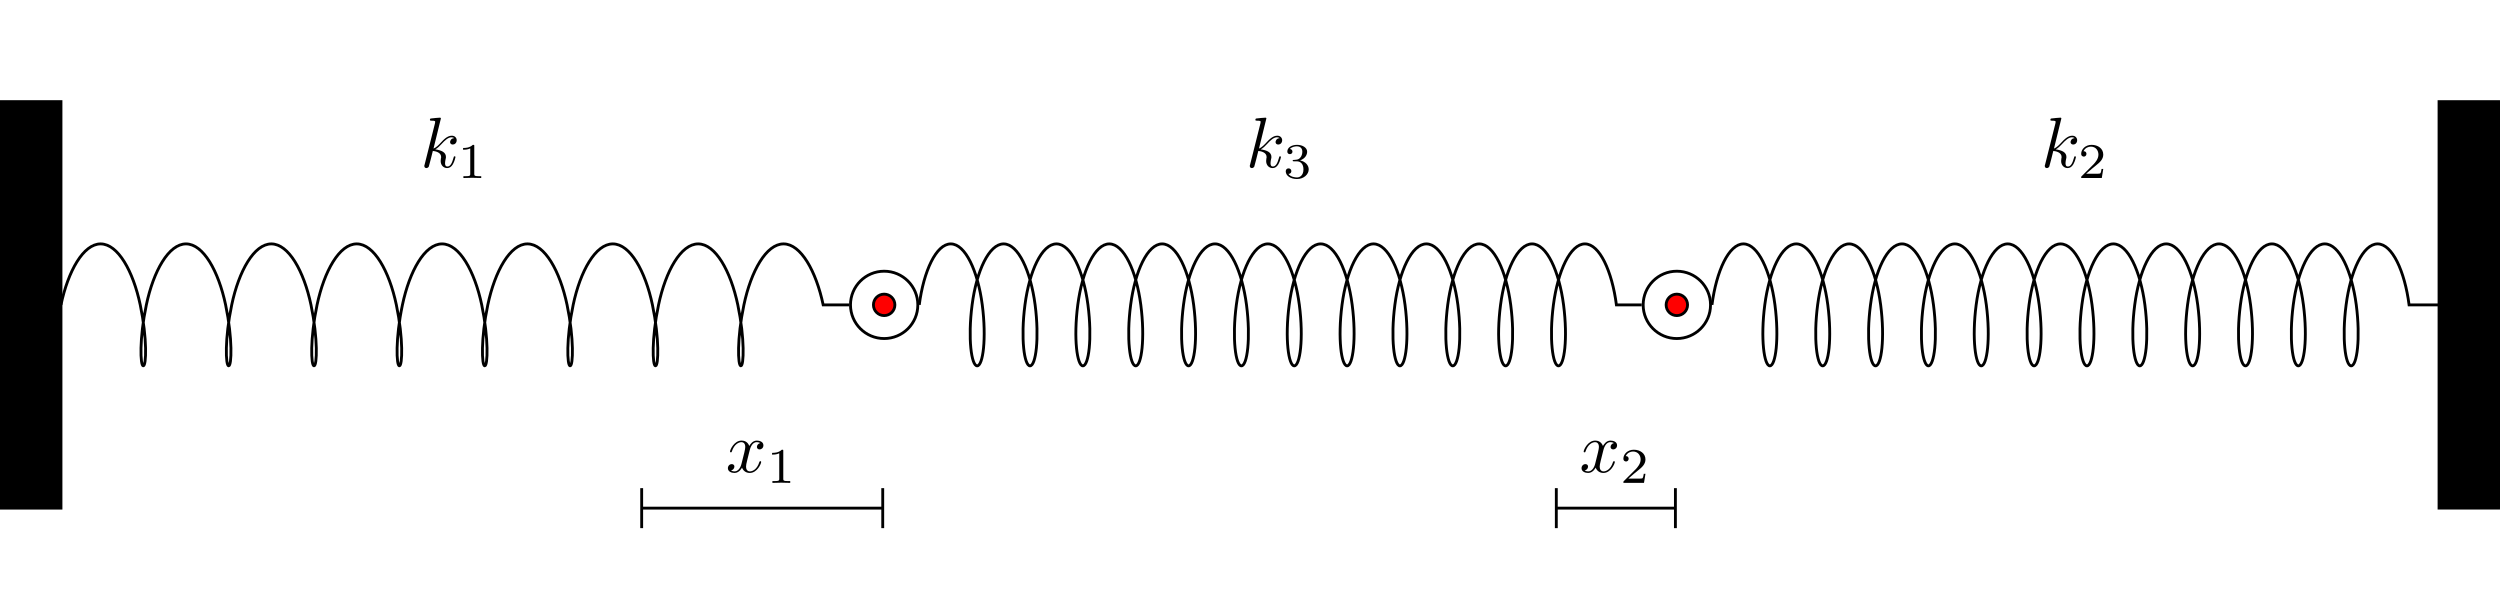 <?xml version="1.0" encoding="UTF-8"?>
<svg xmlns="http://www.w3.org/2000/svg" xmlns:xlink="http://www.w3.org/1999/xlink" width="348.662pt" height="85.039pt" viewBox="0 0 348.662 85.039" version="1.1">
<defs>
<g>
<symbol overflow="visible" id="glyph0-0">
<path style="stroke:none;" d=""/>
</symbol>
<symbol overflow="visible" id="glyph0-1">
<path style="stroke:none;" d="M 2.859 -6.812 C 2.859 -6.812 2.859 -6.922 2.734 -6.922 C 2.5 -6.922 1.781 -6.844 1.516 -6.812 C 1.438 -6.812 1.328 -6.797 1.328 -6.625 C 1.328 -6.5 1.422 -6.5 1.562 -6.5 C 2.047 -6.5 2.062 -6.438 2.062 -6.328 L 2.031 -6.125 L 0.594 -0.391 C 0.547 -0.25 0.547 -0.234 0.547 -0.172 C 0.547 0.062 0.75 0.109 0.844 0.109 C 0.969 0.109 1.109 0.016 1.172 -0.094 C 1.219 -0.188 1.672 -2.031 1.734 -2.281 C 2.078 -2.25 2.891 -2.094 2.891 -1.438 C 2.891 -1.359 2.891 -1.328 2.859 -1.219 C 2.844 -1.109 2.828 -0.984 2.828 -0.875 C 2.828 -0.297 3.219 0.109 3.734 0.109 C 4.031 0.109 4.312 -0.047 4.531 -0.422 C 4.781 -0.859 4.891 -1.406 4.891 -1.422 C 4.891 -1.531 4.797 -1.531 4.766 -1.531 C 4.672 -1.531 4.656 -1.484 4.625 -1.344 C 4.422 -0.625 4.203 -0.109 3.766 -0.109 C 3.562 -0.109 3.438 -0.219 3.438 -0.578 C 3.438 -0.75 3.484 -0.984 3.516 -1.141 C 3.562 -1.312 3.562 -1.344 3.562 -1.453 C 3.562 -2.094 2.938 -2.375 2.078 -2.5 C 2.391 -2.672 2.719 -2.984 2.938 -3.234 C 3.422 -3.766 3.875 -4.188 4.359 -4.188 C 4.422 -4.188 4.438 -4.188 4.453 -4.172 C 4.578 -4.156 4.578 -4.156 4.672 -4.094 C 4.688 -4.094 4.688 -4.078 4.703 -4.062 C 4.234 -4.031 4.141 -3.641 4.141 -3.516 C 4.141 -3.359 4.25 -3.172 4.516 -3.172 C 4.781 -3.172 5.062 -3.391 5.062 -3.781 C 5.062 -4.078 4.828 -4.406 4.391 -4.406 C 4.109 -4.406 3.656 -4.328 2.938 -3.531 C 2.594 -3.156 2.203 -2.75 1.828 -2.609 Z M 2.859 -6.812 "/>
</symbol>
<symbol overflow="visible" id="glyph0-2">
<path style="stroke:none;" d="M 3.328 -3.016 C 3.391 -3.266 3.625 -4.188 4.312 -4.188 C 4.359 -4.188 4.609 -4.188 4.812 -4.062 C 4.531 -4 4.344 -3.766 4.344 -3.516 C 4.344 -3.359 4.453 -3.172 4.719 -3.172 C 4.938 -3.172 5.25 -3.344 5.25 -3.75 C 5.25 -4.266 4.672 -4.406 4.328 -4.406 C 3.75 -4.406 3.406 -3.875 3.281 -3.656 C 3.031 -4.312 2.5 -4.406 2.203 -4.406 C 1.172 -4.406 0.594 -3.125 0.594 -2.875 C 0.594 -2.766 0.703 -2.766 0.719 -2.766 C 0.797 -2.766 0.828 -2.797 0.844 -2.875 C 1.188 -3.938 1.844 -4.188 2.188 -4.188 C 2.375 -4.188 2.719 -4.094 2.719 -3.516 C 2.719 -3.203 2.547 -2.547 2.188 -1.141 C 2.031 -0.531 1.672 -0.109 1.234 -0.109 C 1.172 -0.109 0.953 -0.109 0.734 -0.234 C 0.984 -0.297 1.203 -0.5 1.203 -0.781 C 1.203 -1.047 0.984 -1.125 0.844 -1.125 C 0.531 -1.125 0.297 -0.875 0.297 -0.547 C 0.297 -0.094 0.781 0.109 1.219 0.109 C 1.891 0.109 2.25 -0.594 2.266 -0.641 C 2.391 -0.281 2.75 0.109 3.344 0.109 C 4.375 0.109 4.938 -1.172 4.938 -1.422 C 4.938 -1.531 4.859 -1.531 4.828 -1.531 C 4.734 -1.531 4.719 -1.484 4.688 -1.422 C 4.359 -0.344 3.688 -0.109 3.375 -0.109 C 2.984 -0.109 2.828 -0.422 2.828 -0.766 C 2.828 -0.984 2.875 -1.203 2.984 -1.641 Z M 3.328 -3.016 "/>
</symbol>
<symbol overflow="visible" id="glyph1-0">
<path style="stroke:none;" d=""/>
</symbol>
<symbol overflow="visible" id="glyph1-1">
<path style="stroke:none;" d="M 2.328 -4.438 C 2.328 -4.625 2.328 -4.625 2.125 -4.625 C 1.672 -4.188 1.047 -4.188 0.766 -4.188 L 0.766 -3.938 C 0.922 -3.938 1.391 -3.938 1.766 -4.125 L 1.766 -0.578 C 1.766 -0.344 1.766 -0.25 1.078 -0.25 L 0.812 -0.25 L 0.812 0 C 0.938 0 1.797 -0.031 2.047 -0.031 C 2.266 -0.031 3.141 0 3.297 0 L 3.297 -0.25 L 3.031 -0.25 C 2.328 -0.25 2.328 -0.344 2.328 -0.578 Z M 2.328 -4.438 "/>
</symbol>
<symbol overflow="visible" id="glyph1-2">
<path style="stroke:none;" d="M 1.906 -2.328 C 2.453 -2.328 2.844 -1.953 2.844 -1.203 C 2.844 -0.344 2.328 -0.078 1.938 -0.078 C 1.656 -0.078 1.031 -0.156 0.75 -0.578 C 1.078 -0.578 1.156 -0.812 1.156 -0.969 C 1.156 -1.188 0.984 -1.344 0.766 -1.344 C 0.578 -1.344 0.375 -1.219 0.375 -0.938 C 0.375 -0.281 1.094 0.141 1.938 0.141 C 2.906 0.141 3.578 -0.516 3.578 -1.203 C 3.578 -1.75 3.141 -2.297 2.375 -2.453 C 3.094 -2.719 3.359 -3.234 3.359 -3.672 C 3.359 -4.219 2.734 -4.625 1.953 -4.625 C 1.188 -4.625 0.594 -4.25 0.594 -3.688 C 0.594 -3.453 0.75 -3.328 0.953 -3.328 C 1.172 -3.328 1.312 -3.484 1.312 -3.672 C 1.312 -3.875 1.172 -4.031 0.953 -4.047 C 1.203 -4.344 1.672 -4.422 1.938 -4.422 C 2.25 -4.422 2.688 -4.266 2.688 -3.672 C 2.688 -3.375 2.594 -3.047 2.406 -2.844 C 2.188 -2.578 1.984 -2.562 1.641 -2.531 C 1.469 -2.516 1.453 -2.516 1.422 -2.516 C 1.406 -2.516 1.344 -2.5 1.344 -2.422 C 1.344 -2.328 1.406 -2.328 1.531 -2.328 Z M 1.906 -2.328 "/>
</symbol>
<symbol overflow="visible" id="glyph1-3">
<path style="stroke:none;" d="M 3.516 -1.266 L 3.281 -1.266 C 3.266 -1.109 3.188 -0.703 3.094 -0.641 C 3.047 -0.594 2.516 -0.594 2.406 -0.594 L 1.125 -0.594 C 1.859 -1.234 2.109 -1.438 2.516 -1.766 C 3.031 -2.172 3.516 -2.609 3.516 -3.266 C 3.516 -4.109 2.781 -4.625 1.891 -4.625 C 1.031 -4.625 0.438 -4.016 0.438 -3.375 C 0.438 -3.031 0.734 -2.984 0.812 -2.984 C 0.969 -2.984 1.172 -3.109 1.172 -3.359 C 1.172 -3.484 1.125 -3.734 0.766 -3.734 C 0.984 -4.219 1.453 -4.375 1.781 -4.375 C 2.484 -4.375 2.844 -3.828 2.844 -3.266 C 2.844 -2.656 2.406 -2.188 2.188 -1.938 L 0.516 -0.266 C 0.438 -0.203 0.438 -0.188 0.438 0 L 3.312 0 Z M 3.516 -1.266 "/>
</symbol>
</g>
<clipPath id="clip1">
  <path d="M 340 14 L 348.66 14 L 348.66 71 L 340 71 Z M 340 14 "/>
</clipPath>
<clipPath id="clip2">
  <path d="M 339 13 L 348.66 13 L 348.66 72 L 339 72 Z M 339 13 "/>
</clipPath>
</defs>
<g id="surface1">
<path style="fill:none;stroke-width:0.399;stroke-linecap:butt;stroke-linejoin:miter;stroke:rgb(0%,0%,0%);stroke-opacity:1;stroke-miterlimit:10;" d="M 123.752 -0.001 C 123.752 2.593 121.65 4.695 119.057 4.695 C 116.463 4.695 114.361 2.593 114.361 -0.001 C 114.361 -2.594 116.463 -4.696 119.057 -4.696 C 121.65 -4.696 123.752 -2.594 123.752 -0.001 Z M 123.752 -0.001 " transform="matrix(1,0,0,-1,4.252,42.519)"/>
<path style="fill:none;stroke-width:0.399;stroke-linecap:butt;stroke-linejoin:miter;stroke:rgb(0%,0%,0%);stroke-opacity:1;stroke-miterlimit:10;" d="M 234.307 -0.001 C 234.307 2.593 232.201 4.695 229.607 4.695 C 227.014 4.695 224.912 2.593 224.912 -0.001 C 224.912 -2.594 227.014 -4.696 229.607 -4.696 C 232.201 -4.696 234.307 -2.594 234.307 -0.001 Z M 234.307 -0.001 " transform="matrix(1,0,0,-1,4.252,42.519)"/>
<path style="fill-rule:nonzero;fill:rgb(100%,0%,0%);fill-opacity:1;stroke-width:0.399;stroke-linecap:butt;stroke-linejoin:miter;stroke:rgb(0%,0%,0%);stroke-opacity:1;stroke-miterlimit:10;" d="M 120.553 -0.001 C 120.553 0.824 119.881 1.496 119.057 1.496 C 118.232 1.496 117.561 0.824 117.561 -0.001 C 117.561 -0.825 118.232 -1.493 119.057 -1.493 C 119.881 -1.493 120.553 -0.825 120.553 -0.001 Z M 120.553 -0.001 " transform="matrix(1,0,0,-1,4.252,42.519)"/>
<path style="fill-rule:nonzero;fill:rgb(100%,0%,0%);fill-opacity:1;stroke-width:0.399;stroke-linecap:butt;stroke-linejoin:miter;stroke:rgb(0%,0%,0%);stroke-opacity:1;stroke-miterlimit:10;" d="M 231.103 -0.001 C 231.103 0.824 230.435 1.496 229.607 1.496 C 228.783 1.496 228.115 0.824 228.115 -0.001 C 228.115 -0.825 228.783 -1.493 229.607 -1.493 C 230.435 -1.493 231.103 -0.825 231.103 -0.001 Z M 231.103 -0.001 " transform="matrix(1,0,0,-1,4.252,42.519)"/>
<path style="fill:none;stroke-width:0.399;stroke-linecap:butt;stroke-linejoin:miter;stroke:rgb(0%,0%,0%);stroke-opacity:1;stroke-miterlimit:10;" d="M 4.252 -0.001 C 5.244 4.718 7.373 8.503 9.779 8.503 C 12.189 8.503 14.314 4.718 15.307 -0.001 C 16.299 -4.719 16.154 -8.504 15.732 -8.504 C 15.307 -8.504 15.166 -4.719 16.158 -0.001 C 17.15 4.718 19.279 8.503 21.686 8.503 C 24.092 8.503 26.221 4.718 27.213 -0.001 C 28.205 -4.719 28.061 -8.504 27.639 -8.504 C 27.213 -8.504 27.072 -4.719 28.064 -0.001 C 29.057 4.718 31.182 8.503 33.592 8.503 C 35.998 8.503 38.127 4.718 39.119 -0.001 C 40.111 -4.719 39.967 -8.504 39.545 -8.504 C 39.119 -8.504 38.975 -4.719 39.967 -0.001 C 40.963 4.718 43.088 8.503 45.498 8.503 C 47.904 8.503 50.033 4.718 51.025 -0.001 C 52.018 -4.719 51.873 -8.504 51.447 -8.504 C 51.025 -8.504 50.881 -4.719 51.873 -0.001 C 52.865 4.718 54.994 8.503 57.4 8.503 C 59.81 8.503 61.939 4.718 62.932 -0.001 C 63.92 -4.719 63.779 -8.504 63.353 -8.504 C 62.932 -8.504 62.787 -4.719 63.779 -0.001 C 64.771 4.718 66.9 8.503 69.307 8.503 C 71.717 8.503 73.842 4.718 74.834 -0.001 C 75.826 -4.719 75.686 -8.504 75.26 -8.504 C 74.838 -8.504 74.693 -4.719 75.686 -0.001 C 76.678 4.718 78.807 8.503 81.213 8.503 C 83.623 8.503 85.748 4.718 86.74 -0.001 C 87.732 -4.719 87.588 -8.504 87.166 -8.504 C 86.74 -8.504 86.6 -4.719 87.592 -0.001 C 88.584 4.718 90.713 8.503 93.119 8.503 C 95.525 8.503 97.654 4.718 98.646 -0.001 C 99.639 -4.719 99.494 -8.504 99.072 -8.504 C 98.646 -8.504 98.506 -4.719 99.498 -0.001 C 100.49 4.718 102.615 8.503 105.025 8.503 C 107.432 8.503 109.561 4.718 110.553 -0.001 L 114.162 -0.001 " transform="matrix(1,0,0,-1,4.252,42.519)"/>
<g style="fill:rgb(0%,0%,0%);fill-opacity:1;">
  <use xlink:href="#glyph0-1" x="58.63" y="23.332"/>
</g>
<g style="fill:rgb(0%,0%,0%);fill-opacity:1;">
  <use xlink:href="#glyph1-1" x="63.817" y="24.826"/>
</g>
<path style="fill:none;stroke-width:0.399;stroke-linecap:butt;stroke-linejoin:miter;stroke:rgb(0%,0%,0%);stroke-opacity:1;stroke-miterlimit:10;" d="M 123.951 -0.001 C 124.568 4.718 126.314 8.503 128.346 8.503 C 130.377 8.503 132.127 4.718 132.74 -0.001 C 133.353 -4.719 132.834 -8.504 132.029 -8.504 C 131.228 -8.504 130.709 -4.719 131.322 -0.001 C 131.935 4.718 133.685 8.503 135.717 8.503 C 137.748 8.503 139.494 4.718 140.111 -0.001 C 140.725 -4.719 140.201 -8.504 139.4 -8.504 C 138.6 -8.504 138.076 -4.719 138.693 -0.001 C 139.307 4.718 141.057 8.503 143.088 8.503 C 145.115 8.503 146.865 4.718 147.478 -0.001 C 148.096 -4.719 147.572 -8.504 146.771 -8.504 C 145.971 -8.504 145.447 -4.719 146.06 -0.001 C 146.678 4.718 148.428 8.503 150.455 8.503 C 152.486 8.503 154.236 4.718 154.85 -0.001 C 155.463 -4.719 154.943 -8.504 154.143 -8.504 C 153.338 -8.504 152.818 -4.719 153.432 -0.001 C 154.049 4.718 155.795 8.503 157.826 8.503 C 159.857 8.503 161.607 4.718 162.221 -0.001 C 162.834 -4.719 162.314 -8.504 161.51 -8.504 C 160.709 -8.504 160.189 -4.719 160.803 -0.001 C 161.416 4.718 163.166 8.503 165.197 8.503 C 167.228 8.503 168.975 4.718 169.592 -0.001 C 170.205 -4.719 169.682 -8.504 168.881 -8.504 C 168.08 -8.504 167.557 -4.719 168.174 -0.001 C 168.787 4.718 170.537 8.503 172.568 8.503 C 174.596 8.503 176.346 4.718 176.959 -0.001 C 177.576 -4.719 177.053 -8.504 176.252 -8.504 C 175.451 -8.504 174.928 -4.719 175.541 -0.001 C 176.158 4.718 177.908 8.503 179.935 8.503 C 181.967 8.503 183.717 4.718 184.33 -0.001 C 184.943 -4.719 184.424 -8.504 183.623 -8.504 C 182.818 -8.504 182.299 -4.719 182.912 -0.001 C 183.529 4.718 185.275 8.503 187.307 8.503 C 189.338 8.503 191.088 4.718 191.701 -0.001 C 192.314 -4.719 191.795 -8.504 190.99 -8.504 C 190.189 -8.504 189.67 -4.719 190.283 -0.001 C 190.896 4.718 192.646 8.503 194.678 8.503 C 196.709 8.503 198.455 4.718 199.072 -0.001 C 199.685 -4.719 199.162 -8.504 198.361 -8.504 C 197.56 -8.504 197.041 -4.719 197.654 -0.001 C 198.268 4.718 200.018 8.503 202.049 8.503 C 204.076 8.503 205.826 4.718 206.439 -0.001 C 207.057 -4.719 206.533 -8.504 205.732 -8.504 C 204.932 -8.504 204.408 -4.719 205.021 -0.001 C 205.639 4.718 207.389 8.503 209.416 8.503 C 211.447 8.503 213.197 4.718 213.81 -0.001 C 214.424 -4.719 213.904 -8.504 213.103 -8.504 C 212.299 -8.504 211.779 -4.719 212.393 -0.001 C 213.01 4.718 214.756 8.503 216.787 8.503 C 218.818 8.503 220.568 4.718 221.182 -0.001 L 224.713 -0.001 " transform="matrix(1,0,0,-1,4.252,42.519)"/>
<g style="fill:rgb(0%,0%,0%);fill-opacity:1;">
  <use xlink:href="#glyph0-1" x="173.755" y="23.332"/>
</g>
<g style="fill:rgb(0%,0%,0%);fill-opacity:1;">
  <use xlink:href="#glyph1-2" x="178.941" y="24.826"/>
</g>
<path style="fill:none;stroke-width:0.399;stroke-linecap:butt;stroke-linejoin:miter;stroke:rgb(0%,0%,0%);stroke-opacity:1;stroke-miterlimit:10;" d="M 234.506 -0.001 C 235.119 4.718 236.869 8.503 238.896 8.503 C 240.928 8.503 242.678 4.718 243.291 -0.001 C 243.904 -4.719 243.385 -8.504 242.584 -8.504 C 241.779 -8.504 241.26 -4.719 241.873 -0.001 C 242.49 4.718 244.24 8.503 246.268 8.503 C 248.299 8.503 250.049 4.718 250.662 -0.001 C 251.275 -4.719 250.756 -8.504 249.951 -8.504 C 249.15 -8.504 248.631 -4.719 249.244 -0.001 C 249.857 4.718 251.607 8.503 253.639 8.503 C 255.67 8.503 257.42 4.718 258.033 -0.001 C 258.646 -4.719 258.127 -8.504 257.322 -8.504 C 256.521 -8.504 256.002 -4.719 256.615 -0.001 C 257.228 4.718 258.978 8.503 261.01 8.503 C 263.037 8.503 264.787 4.718 265.4 -0.001 C 266.018 -4.719 265.494 -8.504 264.693 -8.504 C 263.893 -8.504 263.369 -4.719 263.986 -0.001 C 264.6 4.718 266.35 8.503 268.377 8.503 C 270.408 8.503 272.158 4.718 272.771 -0.001 C 273.385 -4.719 272.865 -8.504 272.064 -8.504 C 271.264 -8.504 270.74 -4.719 271.353 -0.001 C 271.971 4.718 273.721 8.503 275.748 8.503 C 277.779 8.503 279.529 4.718 280.143 -0.001 C 280.756 -4.719 280.236 -8.504 279.435 -8.504 C 278.631 -8.504 278.111 -4.719 278.725 -0.001 C 279.338 4.718 281.088 8.503 283.119 8.503 C 285.15 8.503 286.9 4.718 287.514 -0.001 C 288.127 -4.719 287.607 -8.504 286.803 -8.504 C 286.002 -8.504 285.482 -4.719 286.096 -0.001 C 286.709 4.718 288.459 8.503 290.49 8.503 C 292.518 8.503 294.268 4.718 294.885 -0.001 C 295.498 -4.719 294.975 -8.504 294.174 -8.504 C 293.373 -8.504 292.85 -4.719 293.467 -0.001 C 294.08 4.718 295.83 8.503 297.861 8.503 C 299.889 8.503 301.639 4.718 302.252 -0.001 C 302.869 -4.719 302.346 -8.504 301.545 -8.504 C 300.744 -8.504 300.221 -4.719 300.834 -0.001 C 301.451 4.718 303.201 8.503 305.228 8.503 C 307.26 8.503 309.01 4.718 309.623 -0.001 C 310.236 -4.719 309.717 -8.504 308.916 -8.504 C 308.111 -8.504 307.592 -4.719 308.205 -0.001 C 308.822 4.718 310.568 8.503 312.6 8.503 C 314.631 8.503 316.381 4.718 316.994 -0.001 C 317.607 -4.719 317.088 -8.504 316.283 -8.504 C 315.482 -8.504 314.963 -4.719 315.576 -0.001 C 316.189 4.718 317.939 8.503 319.971 8.503 C 322.002 8.503 323.748 4.718 324.365 -0.001 C 324.978 -4.719 324.455 -8.504 323.654 -8.504 C 322.853 -8.504 322.33 -4.719 322.947 -0.001 C 323.56 4.718 325.31 8.503 327.342 8.503 C 329.369 8.503 331.119 4.718 331.732 -0.001 L 335.908 -0.001 " transform="matrix(1,0,0,-1,4.252,42.519)"/>
<g style="fill:rgb(0%,0%,0%);fill-opacity:1;">
  <use xlink:href="#glyph0-1" x="284.628" y="23.332"/>
</g>
<g style="fill:rgb(0%,0%,0%);fill-opacity:1;">
  <use xlink:href="#glyph1-3" x="289.814" y="24.826"/>
</g>
<path style="fill-rule:nonzero;fill:rgb(0%,0%,0%);fill-opacity:1;stroke-width:0.399;stroke-linecap:butt;stroke-linejoin:miter;stroke:rgb(0%,0%,0%);stroke-opacity:1;stroke-miterlimit:10;" d="M -4.252 -28.348 L -4.252 28.347 L 4.252 28.347 L 4.252 -28.348 Z M -4.252 -28.348 " transform="matrix(1,0,0,-1,4.252,42.519)"/>
<g clip-path="url(#clip1)" clip-rule="nonzero">
<path style=" stroke:none;fill-rule:nonzero;fill:rgb(0%,0%,0%);fill-opacity:1;" d="M 340.16 70.867 L 340.16 14.172 L 348.668 14.172 L 348.668 70.867 Z M 340.16 70.867 "/>
</g>
<g clip-path="url(#clip2)" clip-rule="nonzero">
<path style="fill:none;stroke-width:0.399;stroke-linecap:butt;stroke-linejoin:miter;stroke:rgb(0%,0%,0%);stroke-opacity:1;stroke-miterlimit:10;" d="M 335.908 -28.348 L 335.908 28.347 L 344.416 28.347 L 344.416 -28.348 Z M 335.908 -28.348 " transform="matrix(1,0,0,-1,4.252,42.519)"/>
</g>
<path style="fill:none;stroke-width:0.399;stroke-linecap:butt;stroke-linejoin:miter;stroke:rgb(0%,0%,0%);stroke-opacity:1;stroke-miterlimit:10;" d="M 85.338 -28.348 L 118.76 -28.348 " transform="matrix(1,0,0,-1,4.252,42.519)"/>
<path style="fill:none;stroke-width:0.399;stroke-linecap:square;stroke-linejoin:miter;stroke:rgb(0%,0%,0%);stroke-opacity:1;stroke-miterlimit:10;" d="M 0.099 -2.588 L 0.099 2.591 " transform="matrix(-1,0,0,1,89.591,70.866)"/>
<path style="fill:none;stroke-width:0.399;stroke-linecap:square;stroke-linejoin:miter;stroke:rgb(0%,0%,0%);stroke-opacity:1;stroke-miterlimit:10;" d="M 0.1 -2.591 L 0.1 2.588 " transform="matrix(1,0,0,-1,123.01,70.866)"/>
<g style="fill:rgb(0%,0%,0%);fill-opacity:1;">
  <use xlink:href="#glyph0-2" x="101.218" y="65.852"/>
</g>
<g style="fill:rgb(0%,0%,0%);fill-opacity:1;">
  <use xlink:href="#glyph1-1" x="106.912" y="67.346"/>
</g>
<path style="fill:none;stroke-width:0.399;stroke-linecap:butt;stroke-linejoin:miter;stroke:rgb(0%,0%,0%);stroke-opacity:1;stroke-miterlimit:10;" d="M 212.9 -28.348 L 229.31 -28.348 " transform="matrix(1,0,0,-1,4.252,42.519)"/>
<path style="fill:none;stroke-width:0.399;stroke-linecap:square;stroke-linejoin:miter;stroke:rgb(0%,0%,0%);stroke-opacity:1;stroke-miterlimit:10;" d="M 0.101 -2.588 L 0.101 2.591 " transform="matrix(-1,0,0,1,217.152,70.866)"/>
<path style="fill:none;stroke-width:0.399;stroke-linecap:square;stroke-linejoin:miter;stroke:rgb(0%,0%,0%);stroke-opacity:1;stroke-miterlimit:10;" d="M 0.098 -2.591 L 0.098 2.588 " transform="matrix(1,0,0,-1,233.562,70.866)"/>
<g style="fill:rgb(0%,0%,0%);fill-opacity:1;">
  <use xlink:href="#glyph0-2" x="220.273" y="65.852"/>
</g>
<g style="fill:rgb(0%,0%,0%);fill-opacity:1;">
  <use xlink:href="#glyph1-3" x="225.967" y="67.346"/>
</g>
</g>
</svg>
